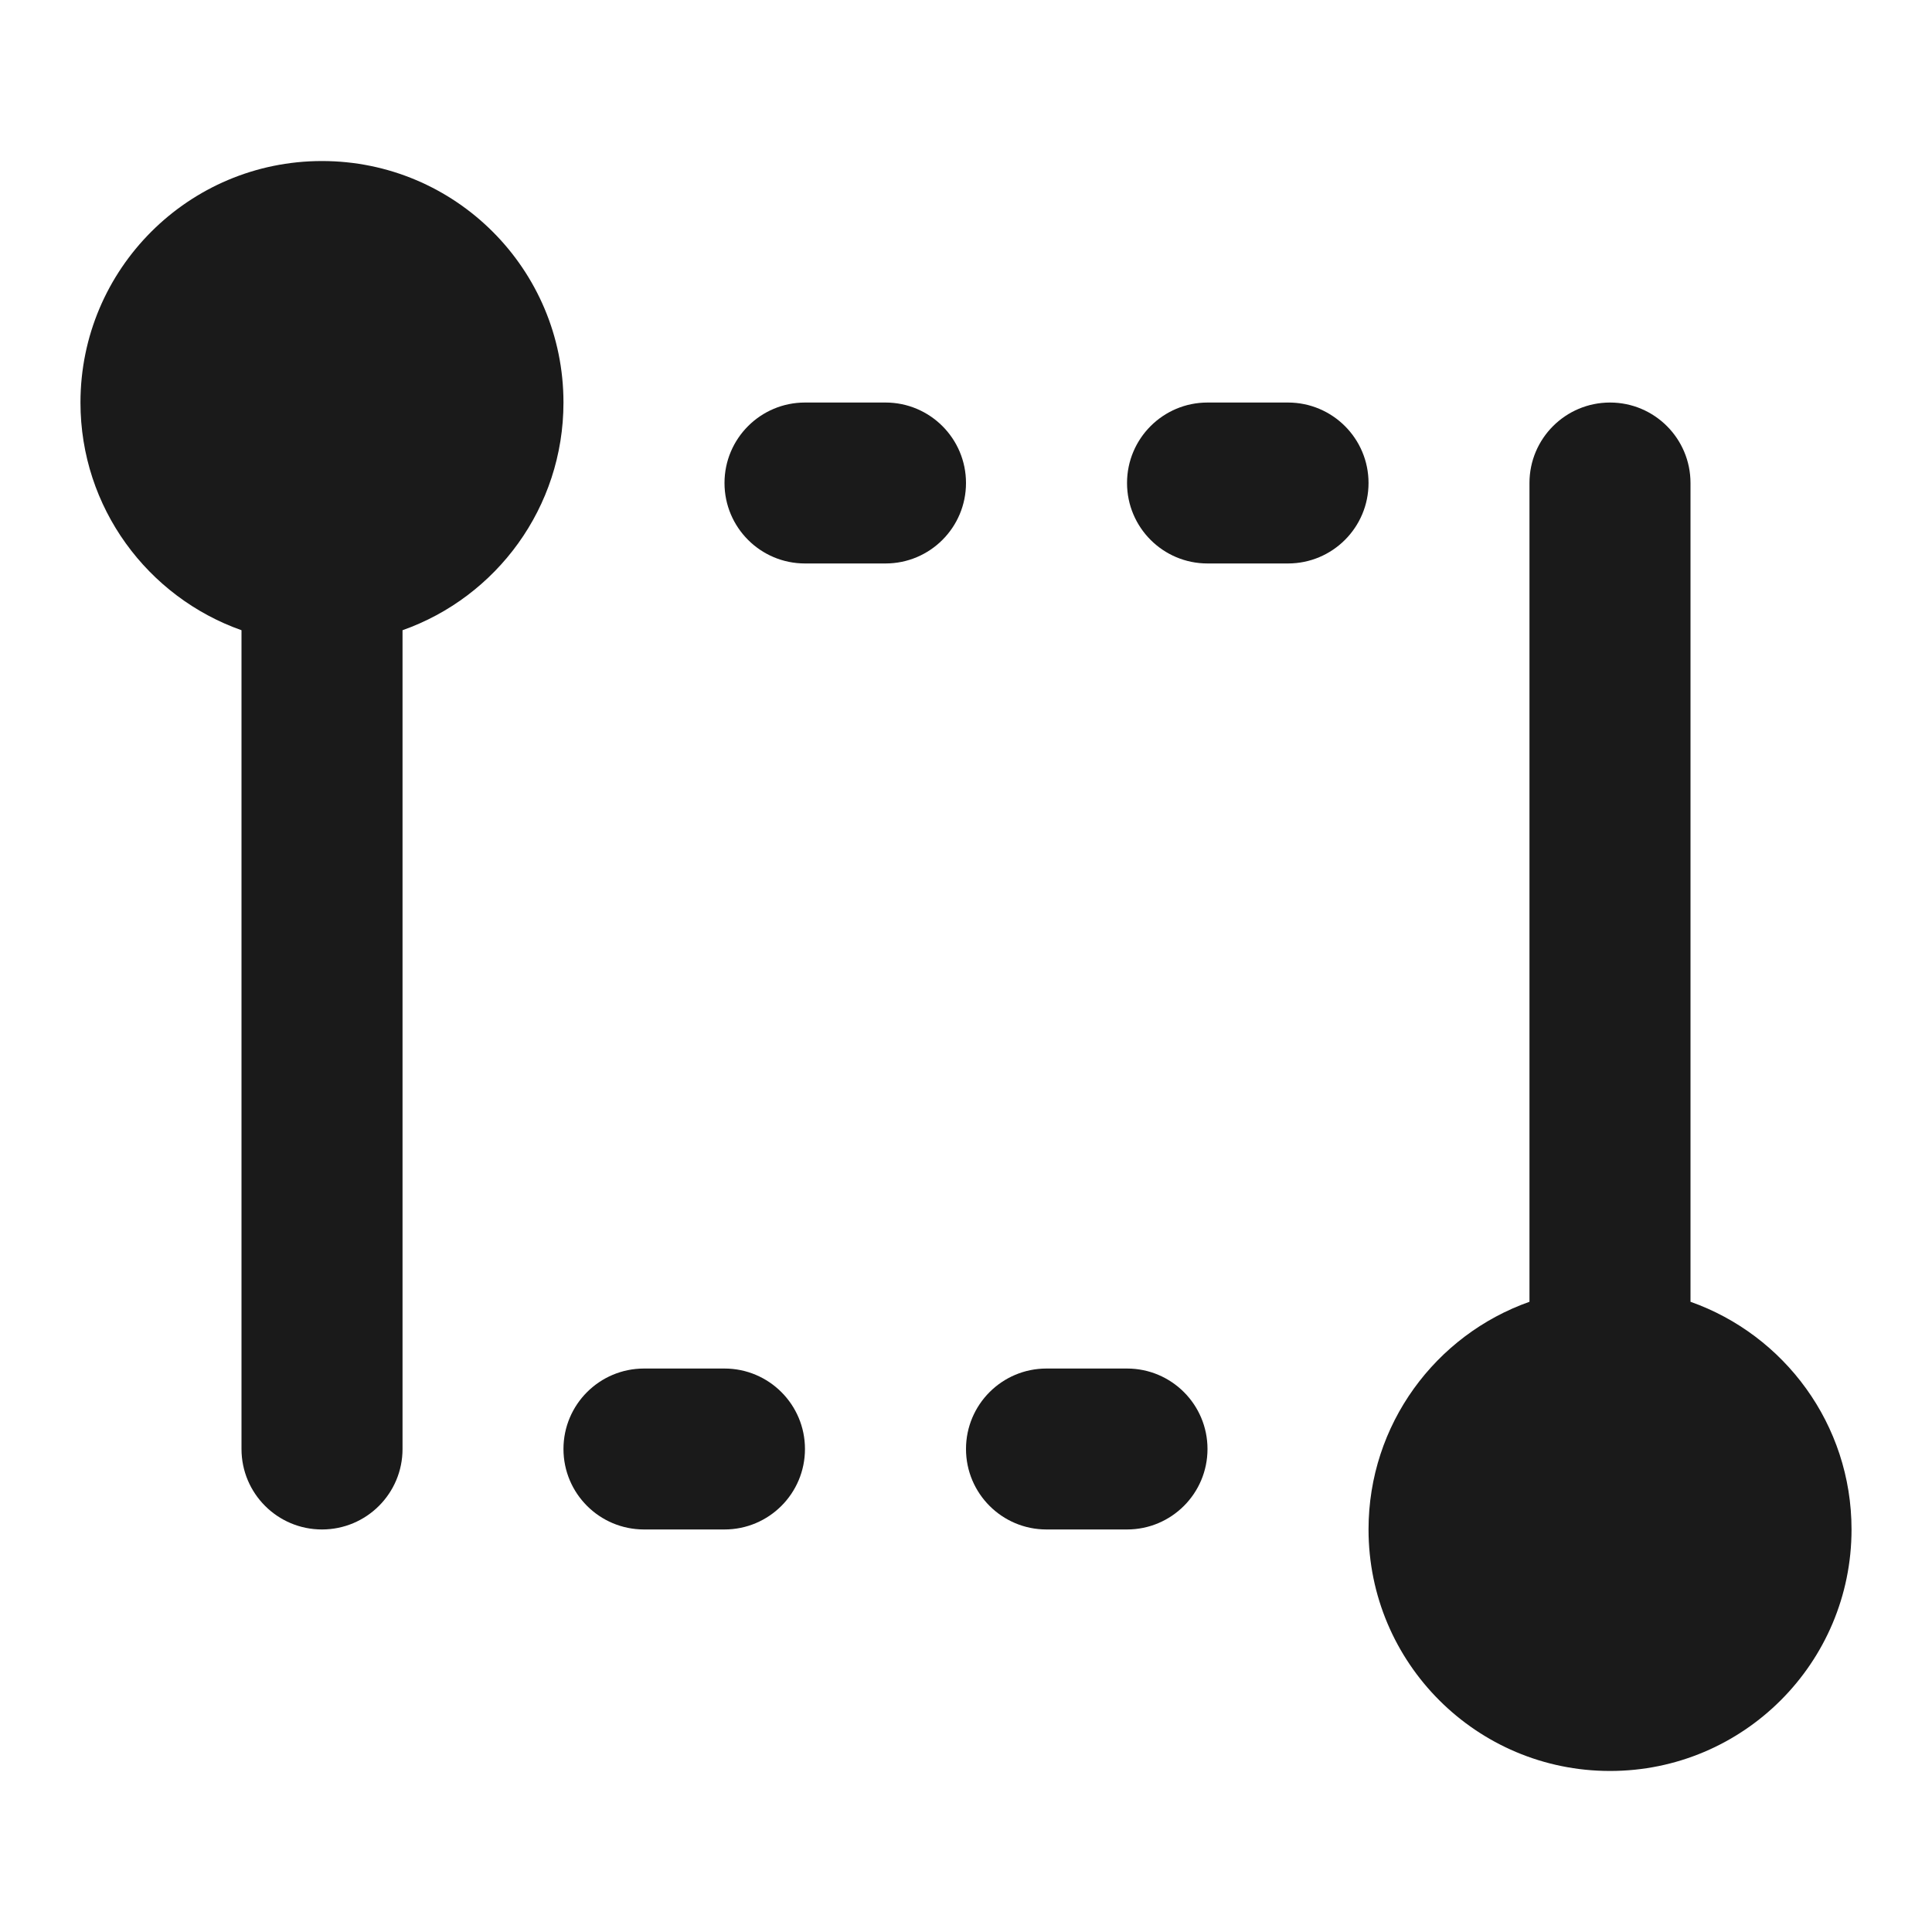 <svg preserveAspectRatio="none" width="100%" height="100%" overflow="visible" style="display: block;" viewBox="0 0 20 20" fill="none" xmlns="http://www.w3.org/2000/svg">
<g id="text-select-dashed">
<path id="Vector" d="M3.333 1.667C1.953 1.667 0.833 2.786 0.833 4.167C0.833 5.255 1.529 6.181 2.5 6.524V15C2.5 15.46 2.873 15.833 3.333 15.833C3.794 15.833 4.167 15.46 4.167 15V6.524C5.138 6.181 5.833 5.255 5.833 4.167C5.833 2.786 4.714 1.667 3.333 1.667Z" fill="#1A1A1A"/>
<path id="Vector_2" d="M17.5 5C17.5 4.54 17.127 4.167 16.667 4.167C16.206 4.167 15.833 4.54 15.833 5V13.476C14.862 13.819 14.167 14.745 14.167 15.833C14.167 17.214 15.286 18.333 16.667 18.333C18.047 18.333 19.167 17.214 19.167 15.833C19.167 14.745 18.471 13.819 17.5 13.476V5Z" fill="#1A1A1A"/>
<path id="Vector_3" d="M5.833 15C5.833 14.54 6.206 14.167 6.667 14.167H7.5C7.96 14.167 8.333 14.54 8.333 15C8.333 15.46 7.96 15.833 7.5 15.833H6.667C6.206 15.833 5.833 15.46 5.833 15Z" fill="#1A1A1A"/>
<path id="Vector_4" d="M10.833 14.167C10.373 14.167 10 14.54 10 15C10 15.46 10.373 15.833 10.833 15.833H11.667C12.127 15.833 12.5 15.46 12.5 15C12.5 14.54 12.127 14.167 11.667 14.167H10.833Z" fill="#1A1A1A"/>
<path id="Vector_5" d="M7.5 5C7.5 4.54 7.873 4.167 8.333 4.167H9.167C9.627 4.167 10 4.54 10 5C10 5.46 9.627 5.833 9.167 5.833H8.333C7.873 5.833 7.5 5.46 7.5 5Z" fill="#1A1A1A"/>
<path id="Vector_6" d="M12.5 4.167C12.04 4.167 11.667 4.54 11.667 5C11.667 5.46 12.04 5.833 12.5 5.833H13.333C13.794 5.833 14.167 5.46 14.167 5C14.167 4.54 13.794 4.167 13.333 4.167H12.5Z" fill="#1A1A1A"/>
</g>
</svg>
